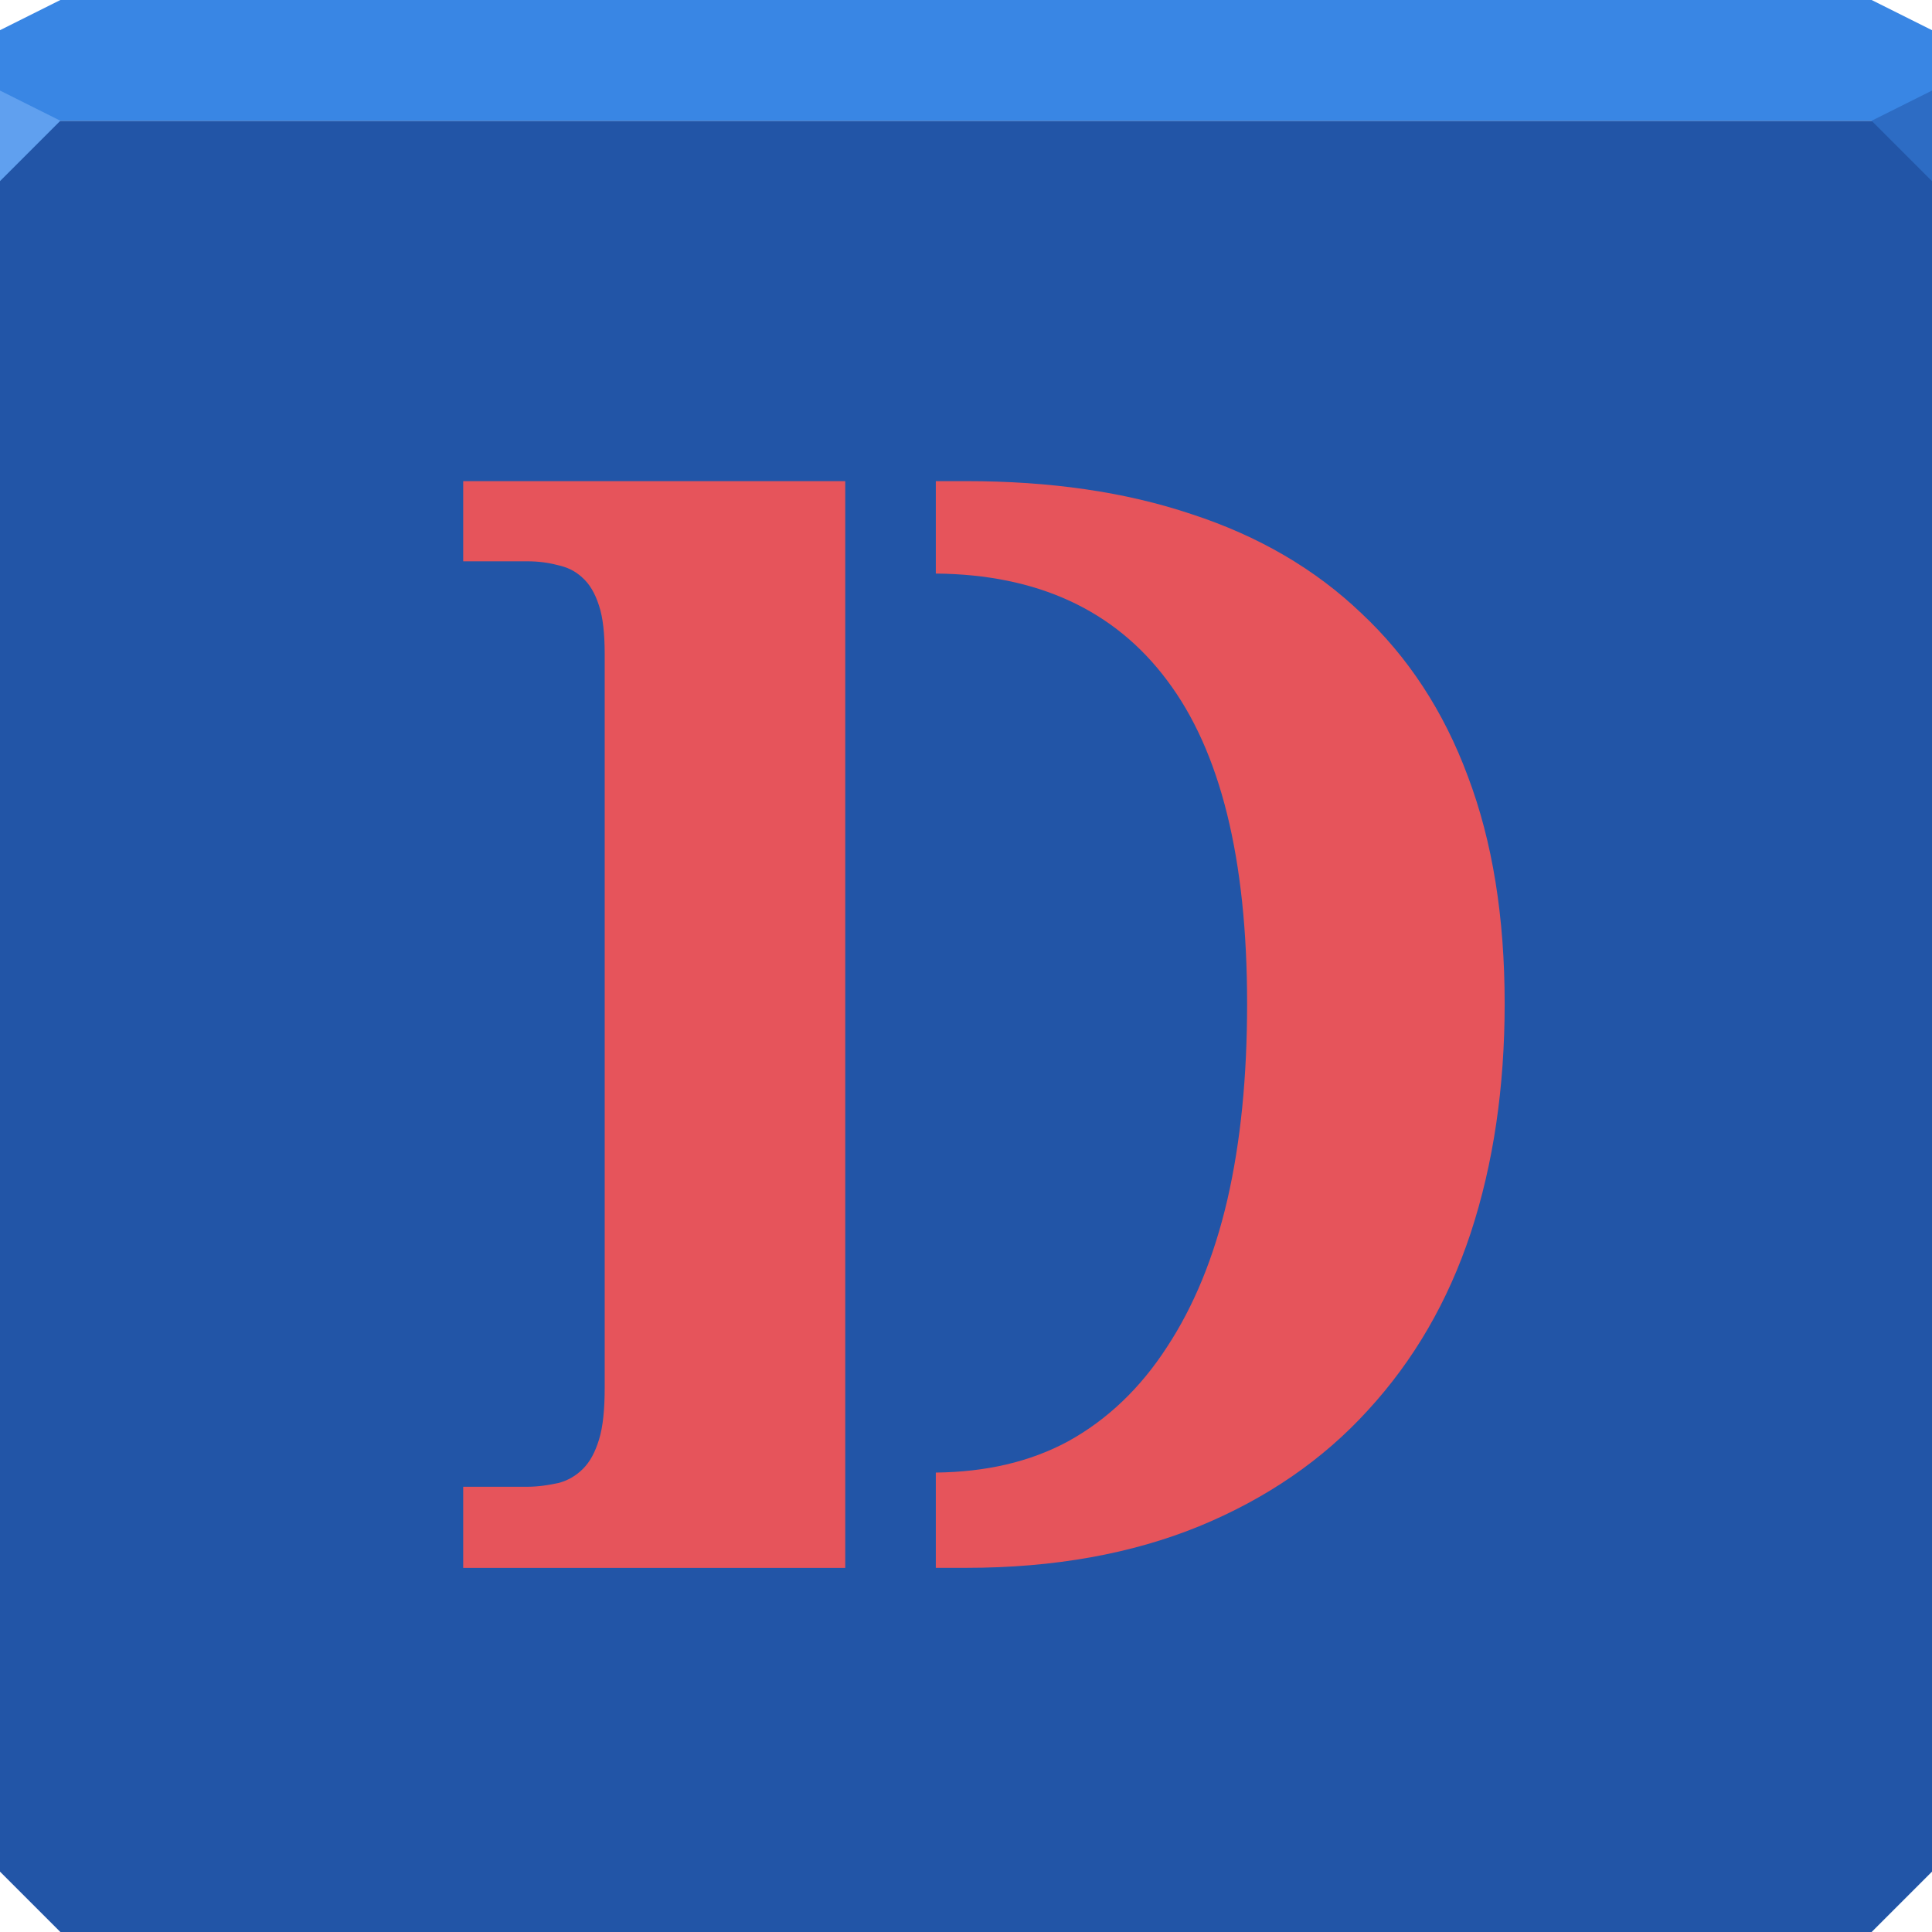 <?xml version="1.0" encoding="UTF-8" standalone="no"?>
<!-- Created with Inkscape (http://www.inkscape.org/) -->

<svg
   xmlns:dc="http://purl.org/dc/elements/1.1/"
   xmlns:cc="http://creativecommons.org/ns#"
   xmlns:rdf="http://www.w3.org/1999/02/22-rdf-syntax-ns#"
   xmlns:svg="http://www.w3.org/2000/svg"
   xmlns="http://www.w3.org/2000/svg"
   xmlns:sodipodi="http://sodipodi.sourceforge.net/DTD/sodipodi-0.dtd"
   xmlns:inkscape="http://www.inkscape.org/namespaces/inkscape"
   width="64"
   height="64"
   id="svg13094"
   version="1.1"
   inkscape:version="0.91+devel r"
   sodipodi:docname="debreate.svg">
  <sodipodi:namedview
     id="base"
     pagecolor="#ffffff"
     bordercolor="#666666"
     borderopacity="1.0"
     inkscape:pageopacity="0"
     inkscape:pageshadow="2"
     inkscape:zoom="11.313709"
     inkscape:cx="31.084858"
     inkscape:cy="31.222468"
     inkscape:document-units="px"
     inkscape:current-layer="svg13094"
     showgrid="true"
     inkscape:snap-bbox="true"
     inkscape:bbox-paths="true"
     inkscape:bbox-nodes="true"
     inkscape:snap-bbox-edge-midpoints="true"
     inkscape:snap-bbox-midpoints="true"
     inkscape:object-paths="true"
     inkscape:snap-intersection-paths="true"
     inkscape:object-nodes="true"
     inkscape:snap-smooth-nodes="true"
     inkscape:snap-midpoints="true"
     inkscape:snap-object-midpoints="true"
     inkscape:snap-center="true"
     showguides="true"
     inkscape:guide-bbox="true"
     inkscape:window-width="1920"
     inkscape:window-height="1023"
     inkscape:window-x="-10"
     inkscape:window-y="35"
     inkscape:window-maximized="1"
     inkscape:snap-global="true"
     fit-margin-top="0"
     fit-margin-left="0"
     fit-margin-right="0"
     fit-margin-bottom="0"
     showborder="true"
     inkscape:showpageshadow="false"
     inkscape:snap-page="true">
    <inkscape:grid
       type="xygrid"
       id="grid3075"
       empspacing="5"
       visible="true"
       enabled="true"
       snapvisiblegridlinesonly="true"
       originx="1.6362304e-08px"
       originy="18px" />
  </sodipodi:namedview>
  <defs
     id="defs13096" />
  <path
     inkscape:connector-curvature="0"
     style="color:#000000;fill:#2255a7;fill-opacity:1;fill-rule:nonzero;stroke:none;stroke-width:2.286;marker:none;visibility:visible;display:inline;overflow:visible;enable-background:accumulate"
     d="m 0,4 0,30 0,28 2,2 30,0 30,0 2,-2 L 64,34 64,4 32,4 0,4 z"
     id="path4095" />
  <path
     inkscape:connector-curvature="0"
     style="color:#000000;fill:#3986e4;fill-opacity:1;fill-rule:nonzero;stroke:none;stroke-width:2.286;marker:none;visibility:visible;display:inline;overflow:visible;enable-background:accumulate"
     d="M 2,0 0,1 0,4 32,4 64,4 64,1 62,0 32,0 2,0 z"
     id="path4090" />
  <path
     style="fill:#60a0ef;fill-opacity:1;fill-rule:nonzero"
     d="M 0,3 0,6 2,4 Z"
     id="path4298"
     inkscape:connector-curvature="0"
     sodipodi:nodetypes="cccc" />
  <path
     d="M 64,6 62,4 64,3 z"
     id="path3028"
     style="fill:#2d6cc4;fill-opacity:1"
     inkscape:connector-curvature="0" />
  <g
     id="g3043"
     inkscape:export-filename="folder.png"
     inkscape:export-xdpi="90"
     inkscape:export-ydpi="90"
     transform="translate(-0.625,0.082)" />
  <g
     id="scalable"
     transform="matrix(1.039,0,0,1.039,1214.722,1878.812)"
     inkscape:label="#g3701"
     style="fill:#ffffff" />
  <path
     style="font-size:50.43px;font-style:normal;font-variant:normal;font-weight:bold;font-stretch:normal;line-height:125%;letter-spacing:0px;word-spacing:0px;fill:#e6545b;fill-opacity:1;stroke:none;font-family:Serif;-inkscape-font-specification:Serif Bold"
     d="m 15.344,15.938 0,2.656 2.125,0 c 0.361,3.3e-5 0.688,0.043 1,0.125 0.312,0.066 0.583,0.193 0.812,0.406 0.246,0.213 0.431,0.527 0.562,0.938 0.131,0.394 0.187,0.921 0.188,1.594 l 0,24.312 c -6e-6,0.722 -0.056,1.292 -0.188,1.719 -0.131,0.427 -0.301,0.739 -0.531,0.969 -0.23,0.23 -0.501,0.387 -0.812,0.469 -0.312,0.066 -0.654,0.125 -1.031,0.125 l -2.125,0 0,2.688 12.656,0 0,-3.156 L 28,19 l 0,-3.062 -12.656,0 z M 31,15.938 31,19 c 3.367,0.029 5.922,1.213 7.656,3.531 1.773,2.347 2.656,5.909 2.656,10.719 -2.7e-5,2.413 -0.213,4.579 -0.656,6.5 -0.443,1.904 -1.114,3.529 -2,4.875 -0.87,1.346 -1.968,2.403 -3.281,3.125 -1.272,0.684 -2.717,1.01 -4.375,1.031 l 0,3.156 1,0 c 2.938,0 5.503,-0.472 7.719,-1.375 2.233,-0.919 4.1,-2.202 5.594,-3.844 1.51,-1.642 2.651,-3.593 3.406,-5.875 0.755,-2.298 1.125,-4.836 1.125,-7.594 -3.6e-5,-2.856 -0.398,-5.364 -1.219,-7.531 -0.804,-2.167 -1.988,-3.962 -3.531,-5.406 -1.527,-1.461 -3.409,-2.559 -5.625,-3.281 C 37.269,16.293 34.791,15.938 32,15.938 l -1,0 z"
     id="path3803"
     inkscape:connector-curvature="0" />
</svg>
